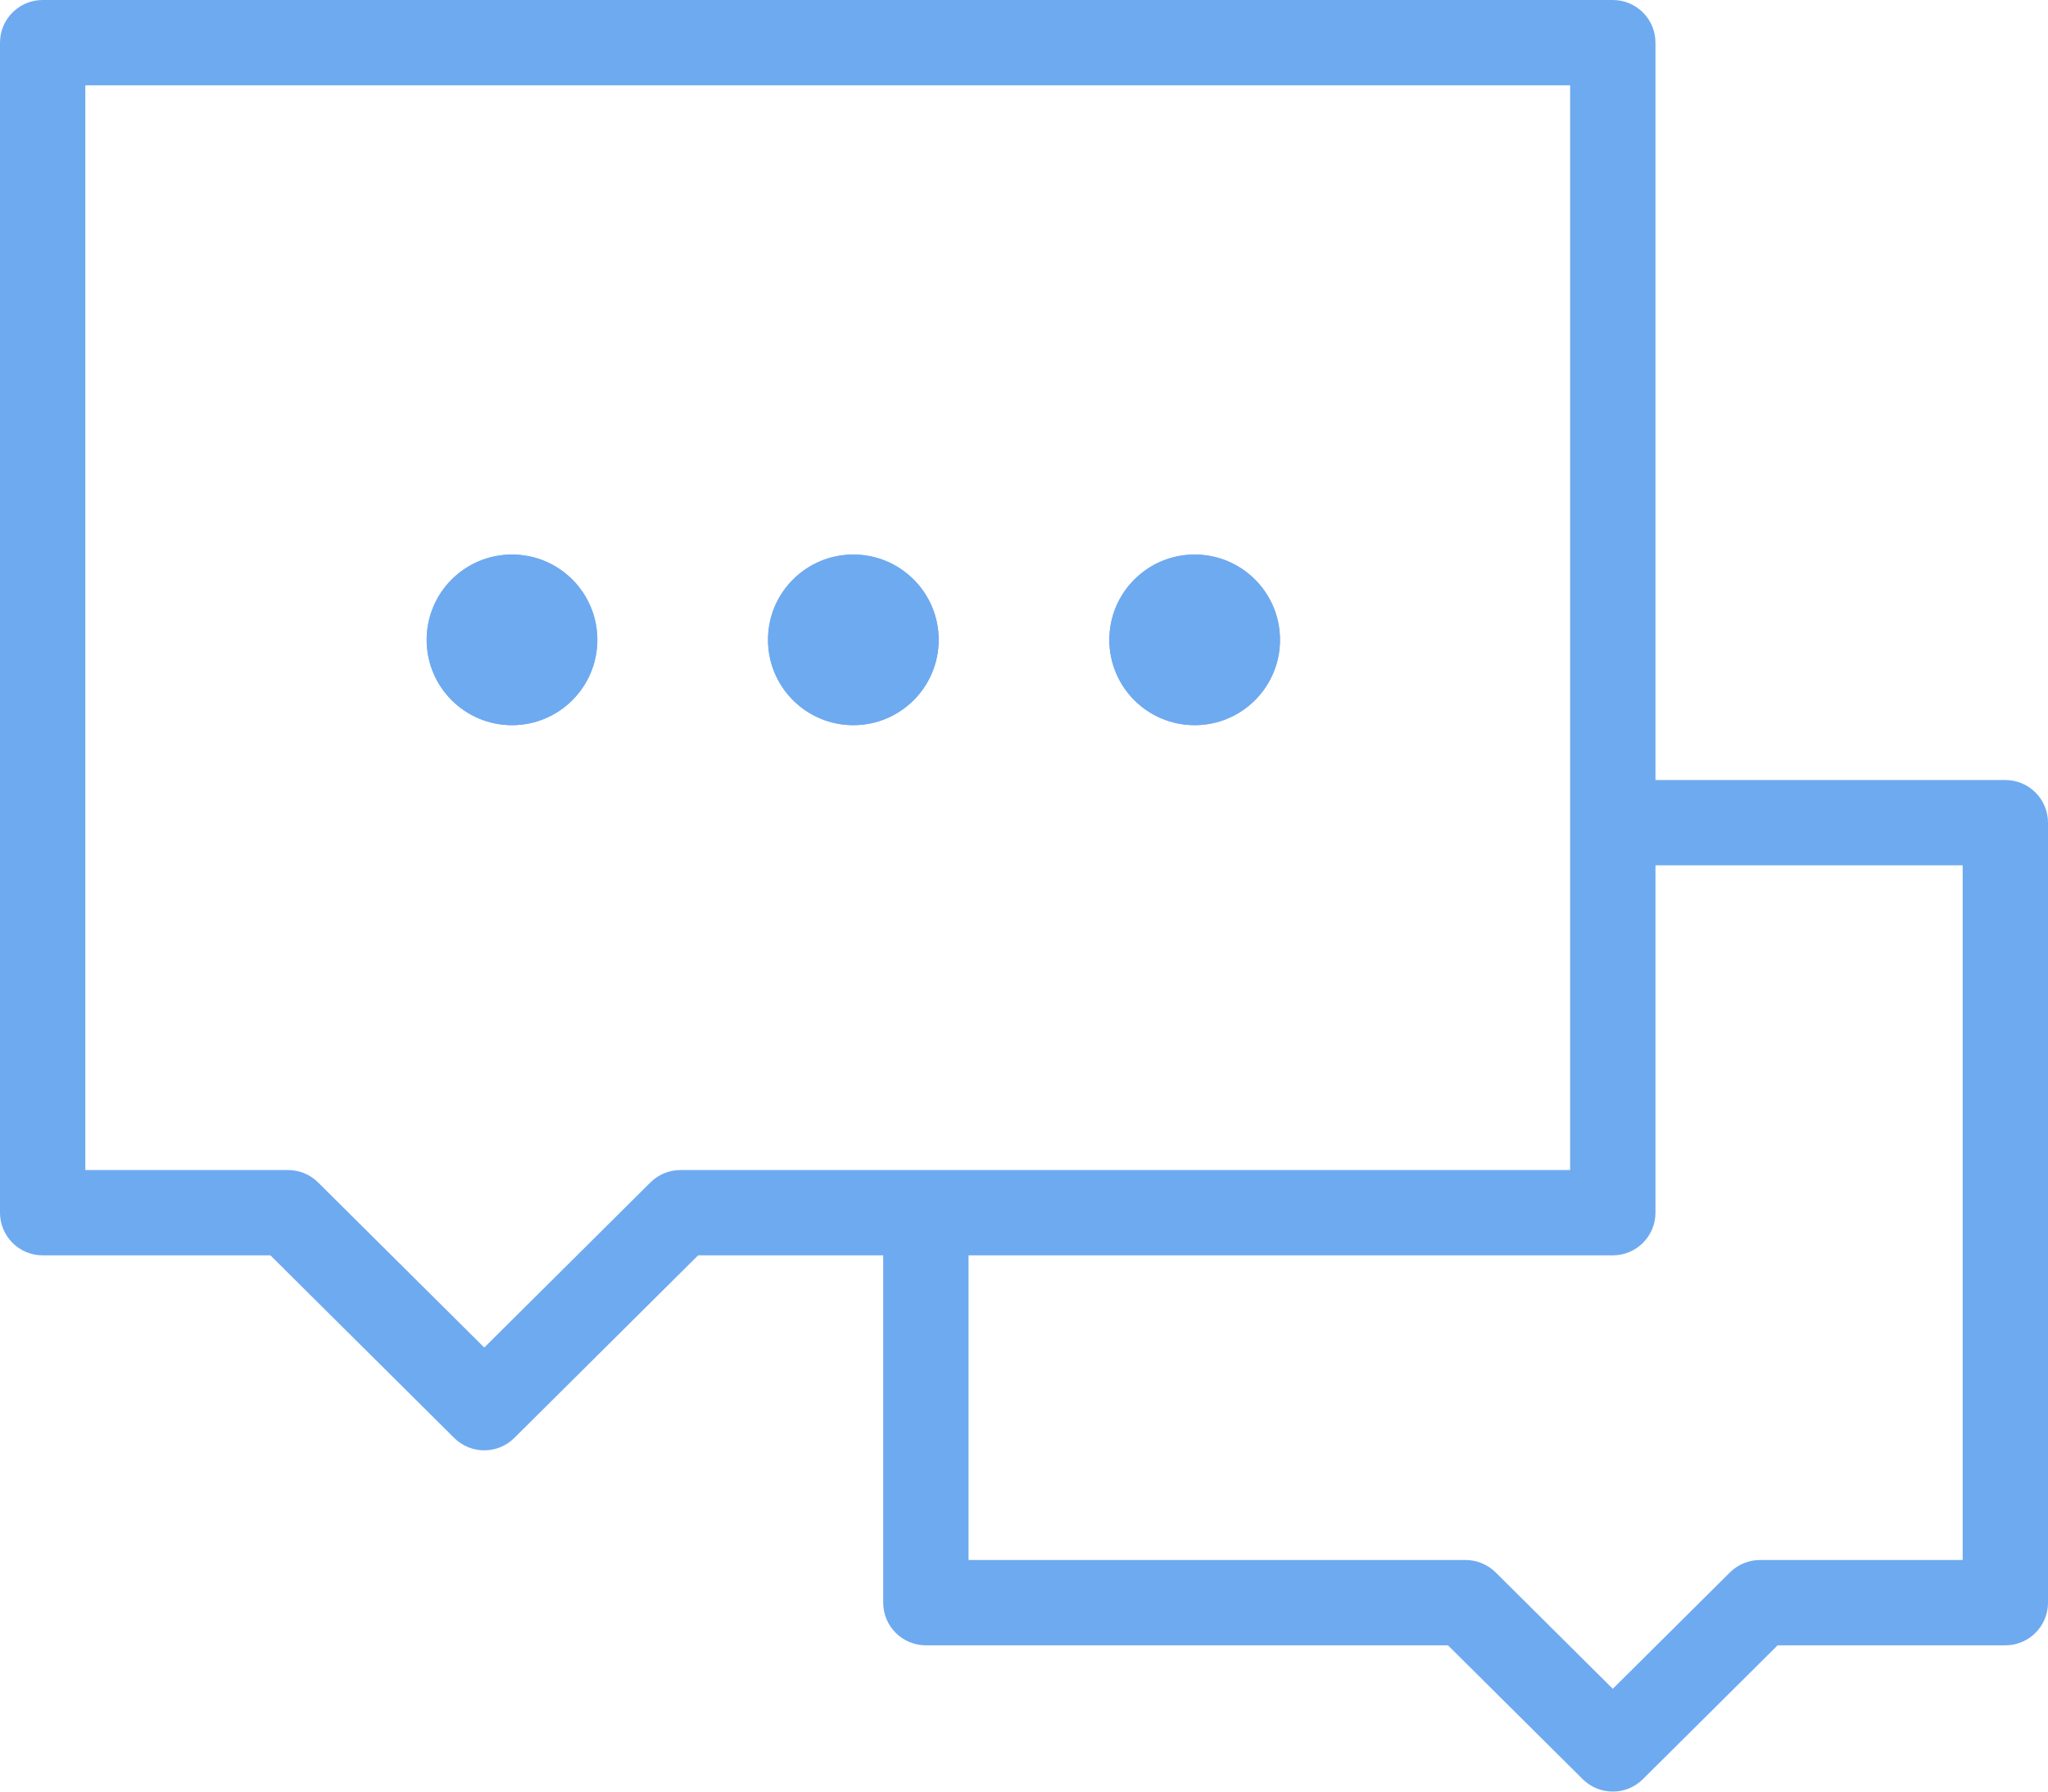 <svg width="48" height="42" viewBox="0 0 48 42" fill="none" xmlns="http://www.w3.org/2000/svg">
<path d="M34.35 37.571L35.055 36.862C34.867 36.676 34.614 36.571 34.35 36.571V37.571ZM21.7 37.571H20.7C20.7 38.124 21.148 38.571 21.7 38.571V37.571ZM21.7 28.429V27.429C21.148 27.429 20.7 27.876 20.7 28.429H21.7ZM37.8 28.429V29.429C38.352 29.429 38.8 28.981 38.8 28.429H37.8ZM37.8 19.286V18.286C37.248 18.286 36.8 18.733 36.8 19.286H37.8ZM47 19.286H48C48 18.733 47.552 18.286 47 18.286V19.286ZM47 37.571V38.571C47.552 38.571 48 38.124 48 37.571H47ZM41.25 37.571V36.571C40.986 36.571 40.733 36.676 40.545 36.862L41.25 37.571ZM37.8 41L37.095 41.709C37.485 42.097 38.115 42.097 38.505 41.709L37.8 41ZM1 1V0C0.448 0 0 0.448 0 1L1 1ZM37.8 1H38.8C38.8 0.448 38.352 0 37.8 0V1ZM15.95 28.429V27.429C15.686 27.429 15.432 27.533 15.245 27.719L15.95 28.429ZM11.35 33L10.645 33.709C11.035 34.097 11.665 34.097 12.055 33.709L11.35 33ZM6.75 28.429L7.455 27.719C7.268 27.533 7.014 27.429 6.75 27.429V28.429ZM1 28.429H0C0 28.981 0.448 29.429 1 29.429L1 28.429ZM34.35 36.571H21.7V38.571H34.35V36.571ZM22.7 37.571V28.429H20.7V37.571H22.7ZM21.7 29.429H37.8V27.429H21.7V29.429ZM38.8 28.429V19.286H36.8V28.429H38.8ZM37.8 20.286H47V18.286H37.8V20.286ZM46 19.286V37.571H48V19.286H46ZM47 36.571H41.25V38.571H47V36.571ZM40.545 36.862L37.095 40.291L38.505 41.709L41.955 38.281L40.545 36.862ZM38.505 40.291L35.055 36.862L33.645 38.281L37.095 41.709L38.505 40.291ZM1 2H37.8V0H1V2ZM36.8 1V28.429H38.8V1H36.8ZM37.8 27.429H15.95V29.429H37.8V27.429ZM15.245 27.719L10.645 32.291L12.055 33.709L16.655 29.138L15.245 27.719ZM12.055 32.291L7.455 27.719L6.045 29.138L10.645 33.709L12.055 32.291ZM6.75 27.429H1V29.429H6.75V27.429ZM2 28.429V1H0V28.429H2Z" fill="#6EAAF0"/>
<circle cx="12" cy="15" r="2" fill="#6EAAF0"/>
<circle cx="12" cy="15" r="2" fill="#6EAAF0"/>
<circle cx="20" cy="15" r="2" fill="#6EAAF0"/>
<circle cx="20" cy="15" r="2" fill="#6EAAF0"/>
<circle cx="28" cy="15" r="2" fill="#6EAAF0"/>
<circle cx="28" cy="15" r="2" fill="#6EAAF0"/>
</svg>
